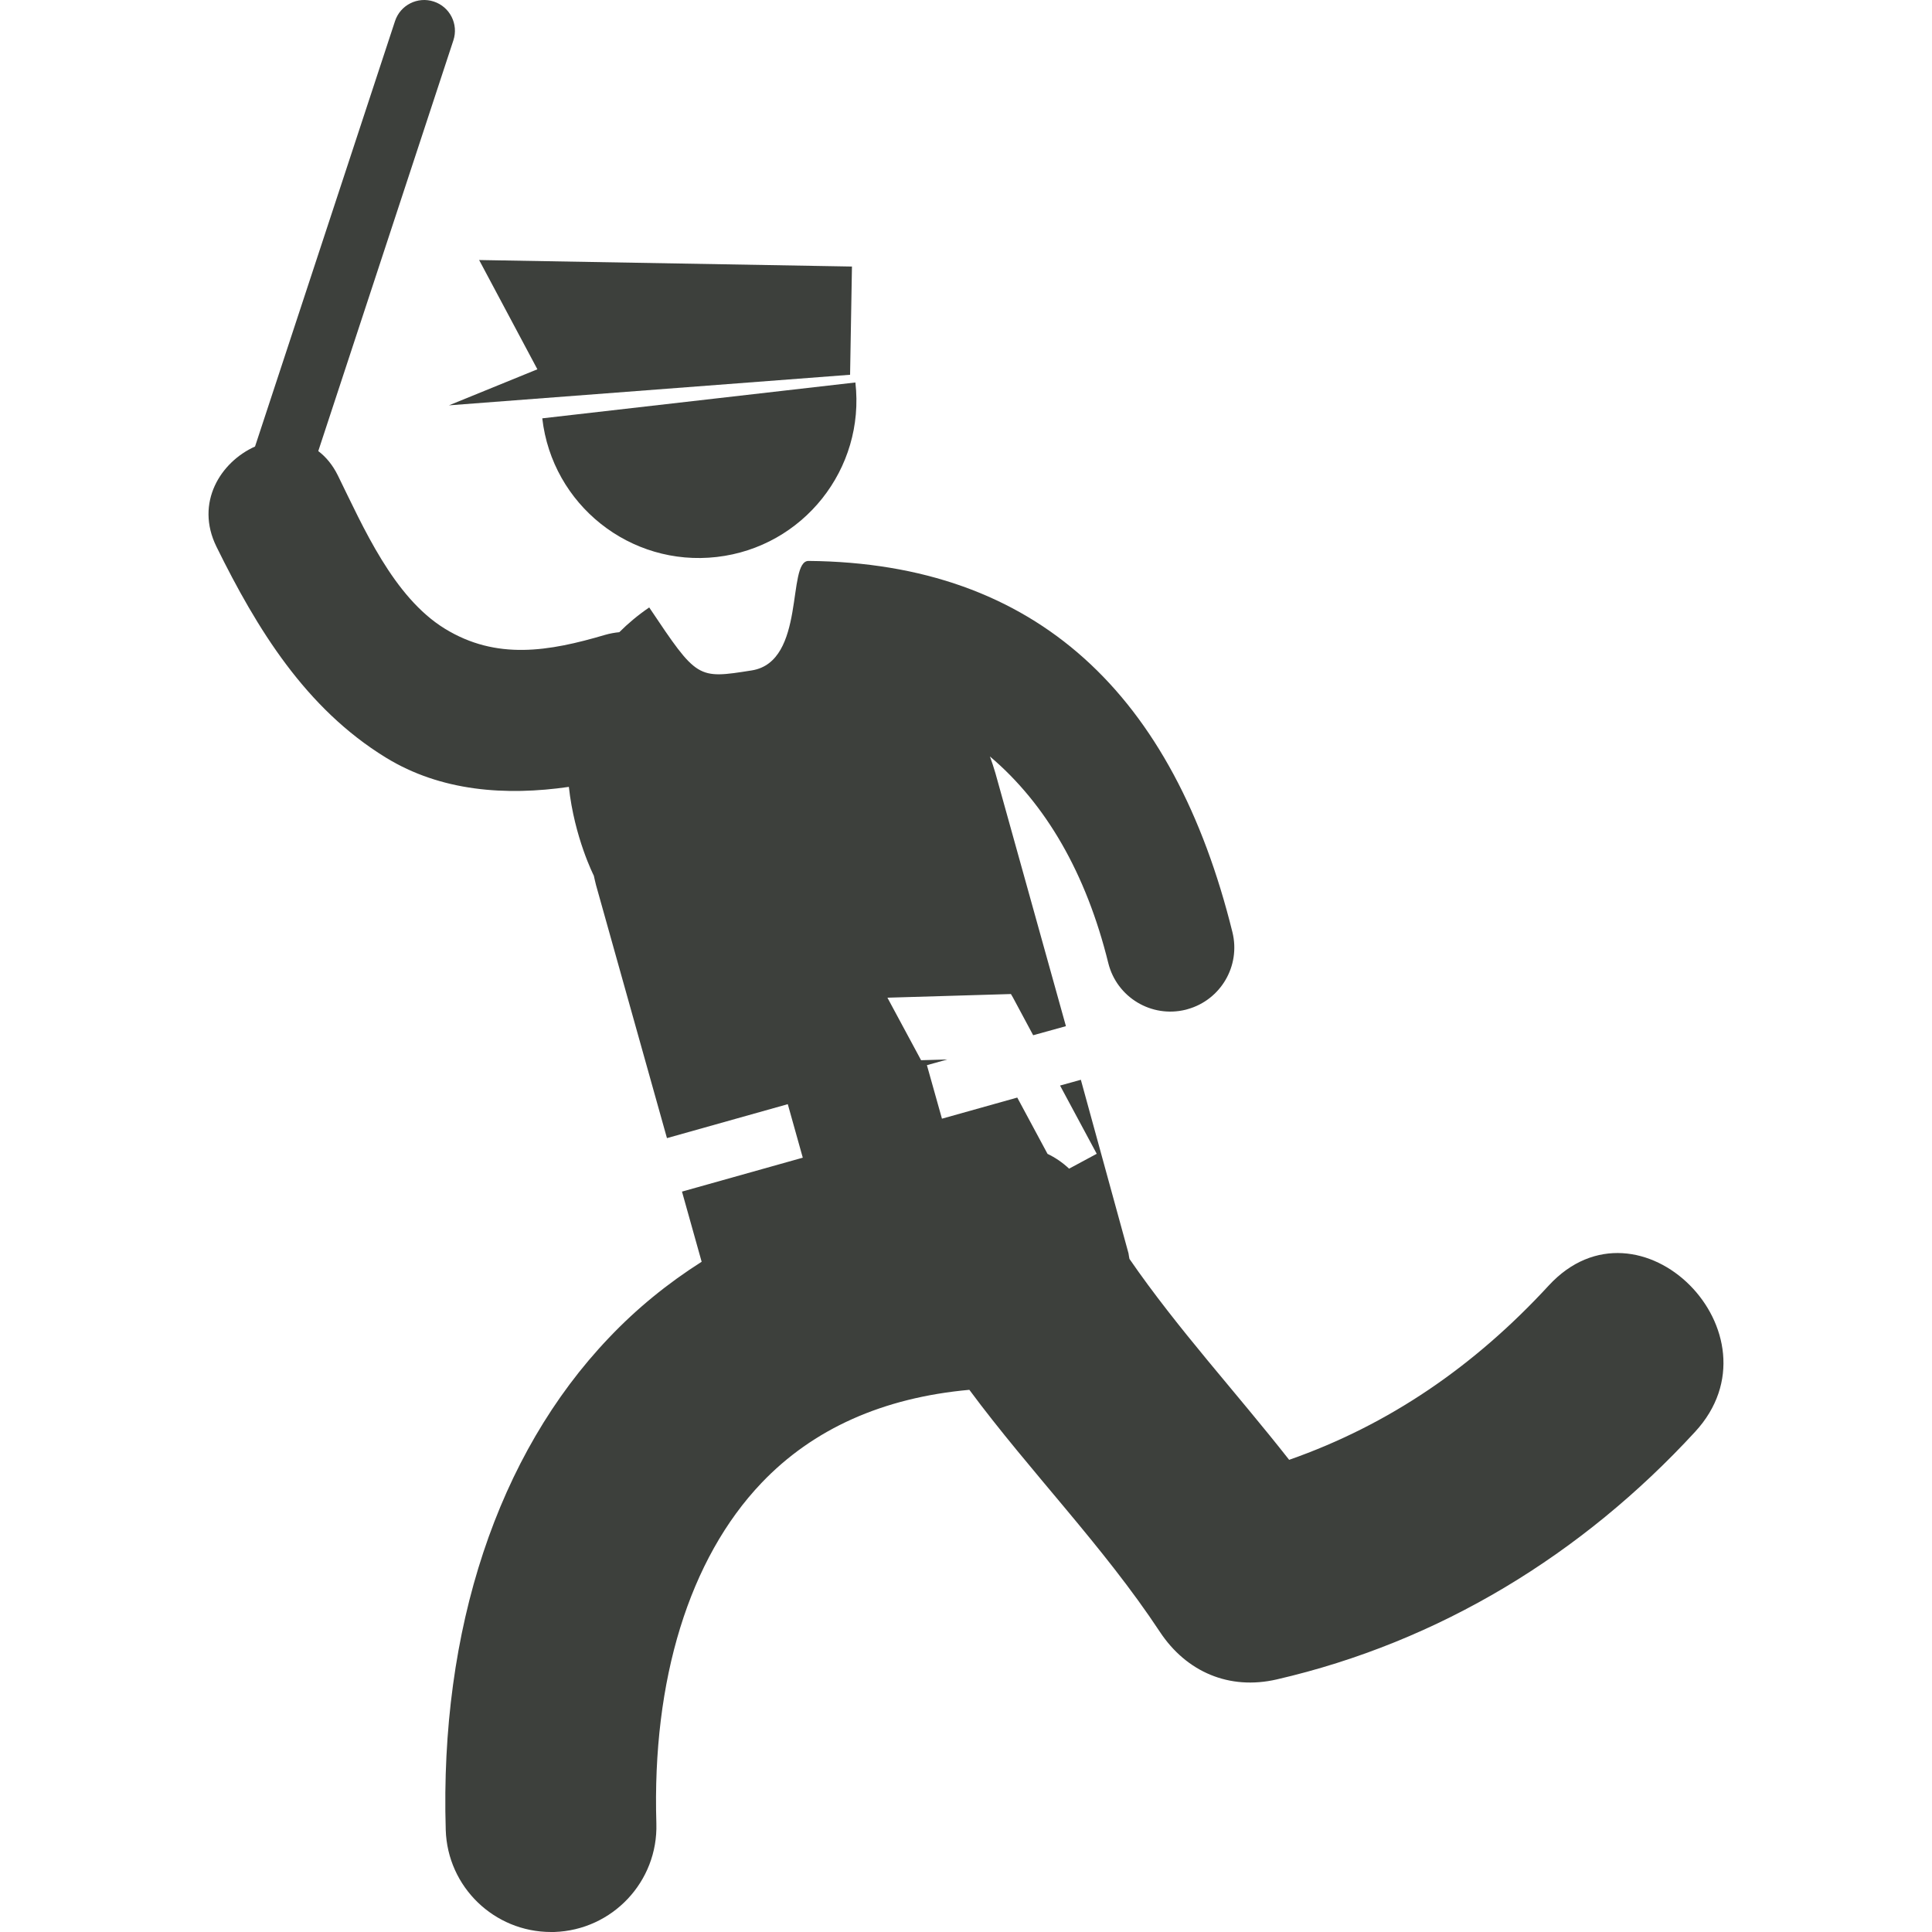 <!DOCTYPE svg PUBLIC "-//W3C//DTD SVG 1.1//EN" "http://www.w3.org/Graphics/SVG/1.1/DTD/svg11.dtd">
<!-- Uploaded to: SVG Repo, www.svgrepo.com, Transformed by: SVG Repo Mixer Tools -->
<svg height="800px" width="800px" version="1.1" id="Capa_1" xmlns="http://www.w3.org/2000/svg" xmlns:xlink="http://www.w3.org/1999/xlink" viewBox="0 0 59.641 59.641" xml:space="preserve" fill="#000000">
<g id="SVGRepo_bgCarrier" stroke-width="0"/>
<g id="SVGRepo_tracerCarrier" stroke-linecap="round" stroke-linejoin="round"/>
<g id="SVGRepo_iconCarrier"> <g> <g> <path style="fill:#3d403c;" d="M22.126,17.194c2.67-0.306,4.586-2.718,4.28-5.387l-9.666,1.107 C17.046,15.583,19.457,17.501,22.126,17.194z"/> <polygon style="fill:#3d403c;" points="13.859,12.513 26.242,11.569 26.3,8.228 14.791,8.027 16.589,11.4 "/> <path style="fill:#3d403c;" d="M47.808,39.686c-2.289,2.484-4.92,4.295-8.012,5.379c-1.631-2.078-3.437-4.035-4.93-6.203 c-0.015-0.057-0.017-0.115-0.029-0.172l-1.471-5.357l-0.642,0.178l1.132,2.107l-0.853,0.459c-0.205-0.193-0.43-0.344-0.666-0.457 l-0.934-1.738l-2.325,0.652l-0.464-1.652l0.63-0.176l-0.81,0.023l-1.039-1.93l3.812-0.113l0.061,0.104l0.626,1.168l1.011-0.28 l-2.177-7.812c-0.051-0.176-0.108-0.345-0.169-0.514c1.729,1.463,2.972,3.613,3.654,6.379c0.263,1.057,1.332,1.701,2.39,1.439 c0.021-0.007,0.041-0.011,0.06-0.017c1.022-0.287,1.637-1.334,1.383-2.372c-1.812-7.327-6.03-11.4-13.085-11.465 c-0.682-0.005-0.07,3.113-1.755,3.38c-1.683,0.267-1.683,0.267-3.165-1.944c-0.353,0.241-0.657,0.498-0.923,0.764 c-0.142,0.014-0.288,0.039-0.44,0.083c-1.729,0.511-3.351,0.789-4.947-0.192c-1.588-0.977-2.518-3.137-3.301-4.729 c-0.164-0.332-0.372-0.576-0.605-0.753l4.171-12.68c0.164-0.498-0.107-1.034-0.605-1.197c-0.497-0.164-1.034,0.107-1.197,0.604 L7.873,13.784c-1.063,0.476-1.858,1.735-1.192,3.09c1.253,2.546,2.756,4.994,5.227,6.511c1.706,1.049,3.713,1.187,5.653,0.906 c0.169,1.561,0.77,2.741,0.77,2.741c0.024,0.097,0.042,0.196,0.069,0.293l2.189,7.809l3.73-1.048l0.463,1.652l-3.729,1.047 l0.607,2.166c-1.043,0.662-2.004,1.442-2.864,2.349c-3.436,3.604-5.223,9.002-5.036,15.19c0.054,1.762,1.498,3.151,3.25,3.151 c0.033,0,0.066,0,0.1,0c1.795-0.059,3.207-1.557,3.152-3.352c-0.135-4.438,1.018-8.172,3.245-10.51 c1.591-1.67,3.747-2.633,6.417-2.875c1.884,2.543,4.129,4.818,5.88,7.469c0.82,1.242,2.145,1.809,3.609,1.471 c5.021-1.158,9.435-3.862,12.914-7.643C55.115,41.182,50.607,36.649,47.808,39.686z"/> </g> </g> </g>
</svg>